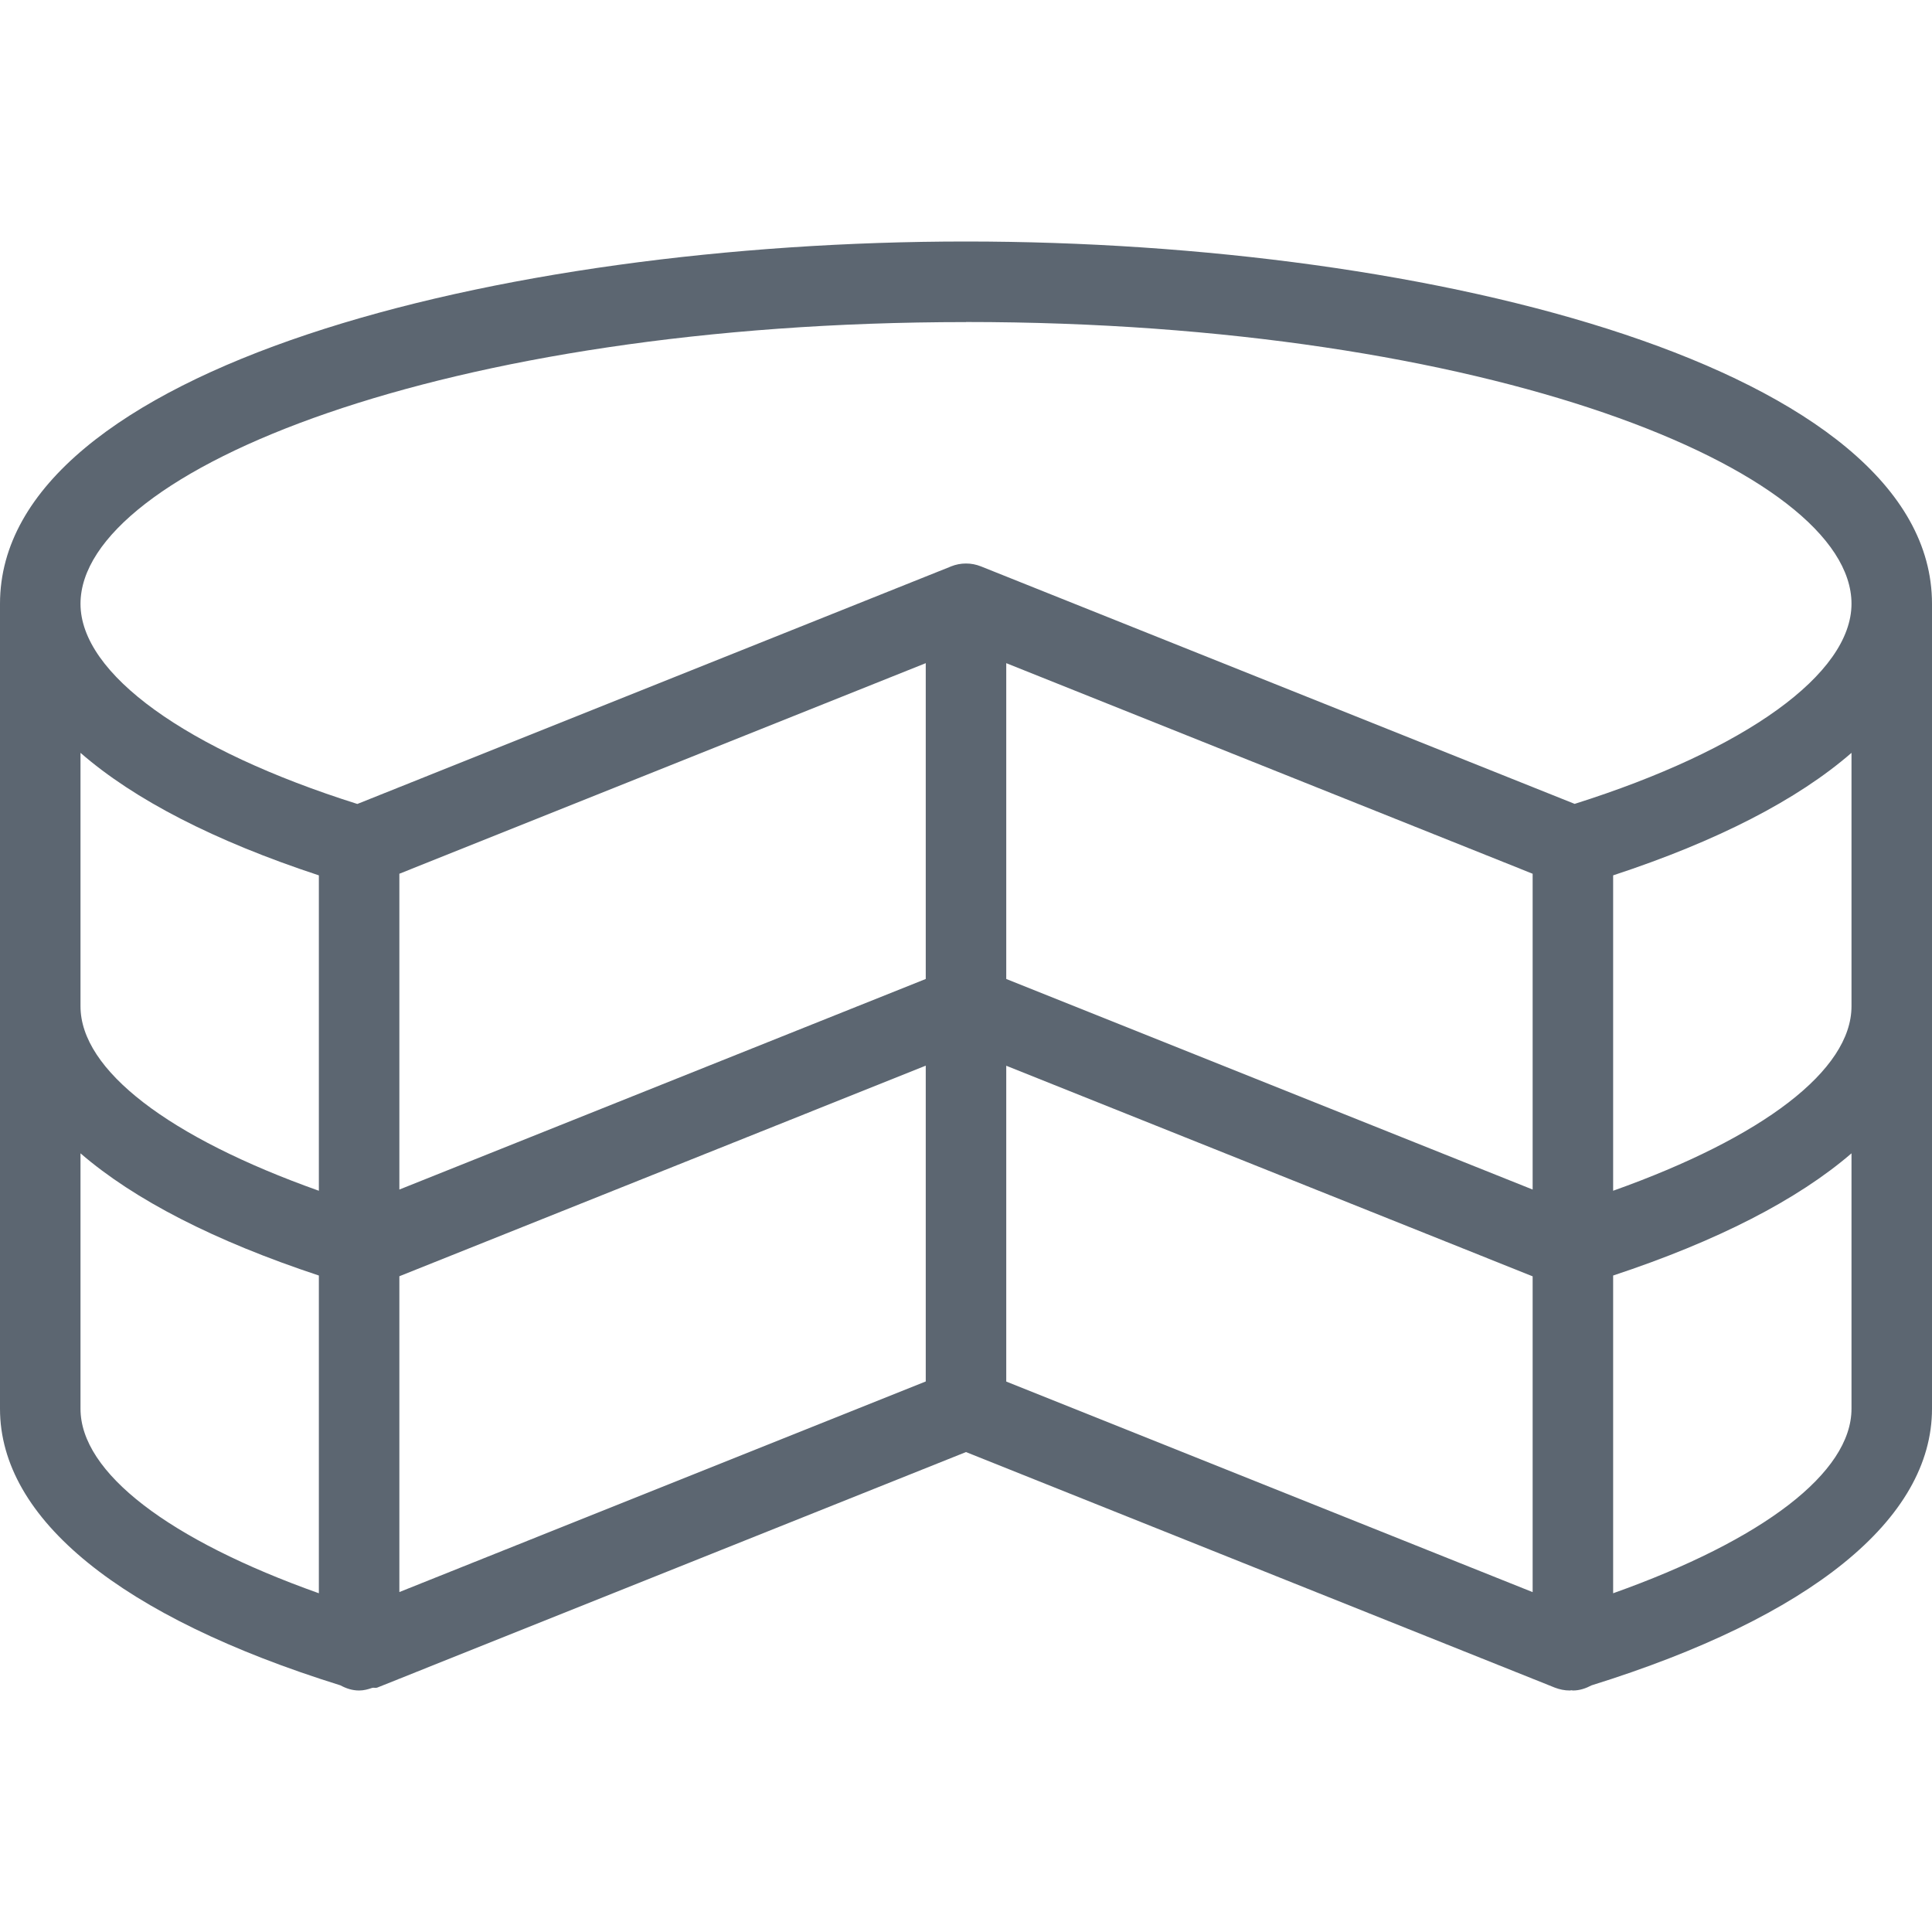<svg xmlns="http://www.w3.org/2000/svg" viewBox="0 0 24 24"><path fill="#5c6671" d="M12 3C6.183 3 0 4.577 0 7.5v10c0 1.371 1.505 2.587 4.229 3.436.07.038.147.064.232.064.058 0 .112-.015.164-.033.02-.005.041.005.061-.003L12 18.038l7.314 2.926c.06.023.122.036.186.036.008 0 .015-.003.022-.003.006 0 .011.003.017.003.085 0 .162-.027.232-.064C22.495 20.087 24 18.871 24 17.5v-10C24 4.577 17.817 3 12 3zm11 9.5c0 .794-1.099 1.629-2.961 2.292v-3.918c1.294-.425 2.292-.94 2.961-1.522V12.5zM1 9.352c.668.582 1.667 1.096 2.961 1.522v3.918C2.099 14.13 1 13.294 1 12.5V9.352zm18.039 1.502v3.923L12.5 12.161V8.238l6.539 2.616zM11.5 12.161l-6.539 2.616v-3.923L11.5 8.238v3.923zm-6.539 3.693l6.539-2.616v3.923l-6.539 2.616v-3.923zm7.539-2.615l6.539 2.616v3.923L12.5 17.162v-3.923zM12 4c6.482 0 11 1.845 11 3.5 0 .869-1.313 1.815-3.439 2.486l-7.375-2.95C12.126 7.012 12.064 7 12 7s-.126.012-.186.036l-.009.004-7.366 2.947C2.312 9.316 1 8.37 1 7.501c0-1.655 4.518-3.5 11-3.5zM1 17.5v-3.173c.668.577 1.667 1.09 2.961 1.518v3.947C2.099 19.13 1 18.294 1 17.5zm19.039 2.292v-3.947c1.294-.428 2.293-.942 2.961-1.518V17.5c0 .794-1.099 1.629-2.961 2.292z"/></svg>